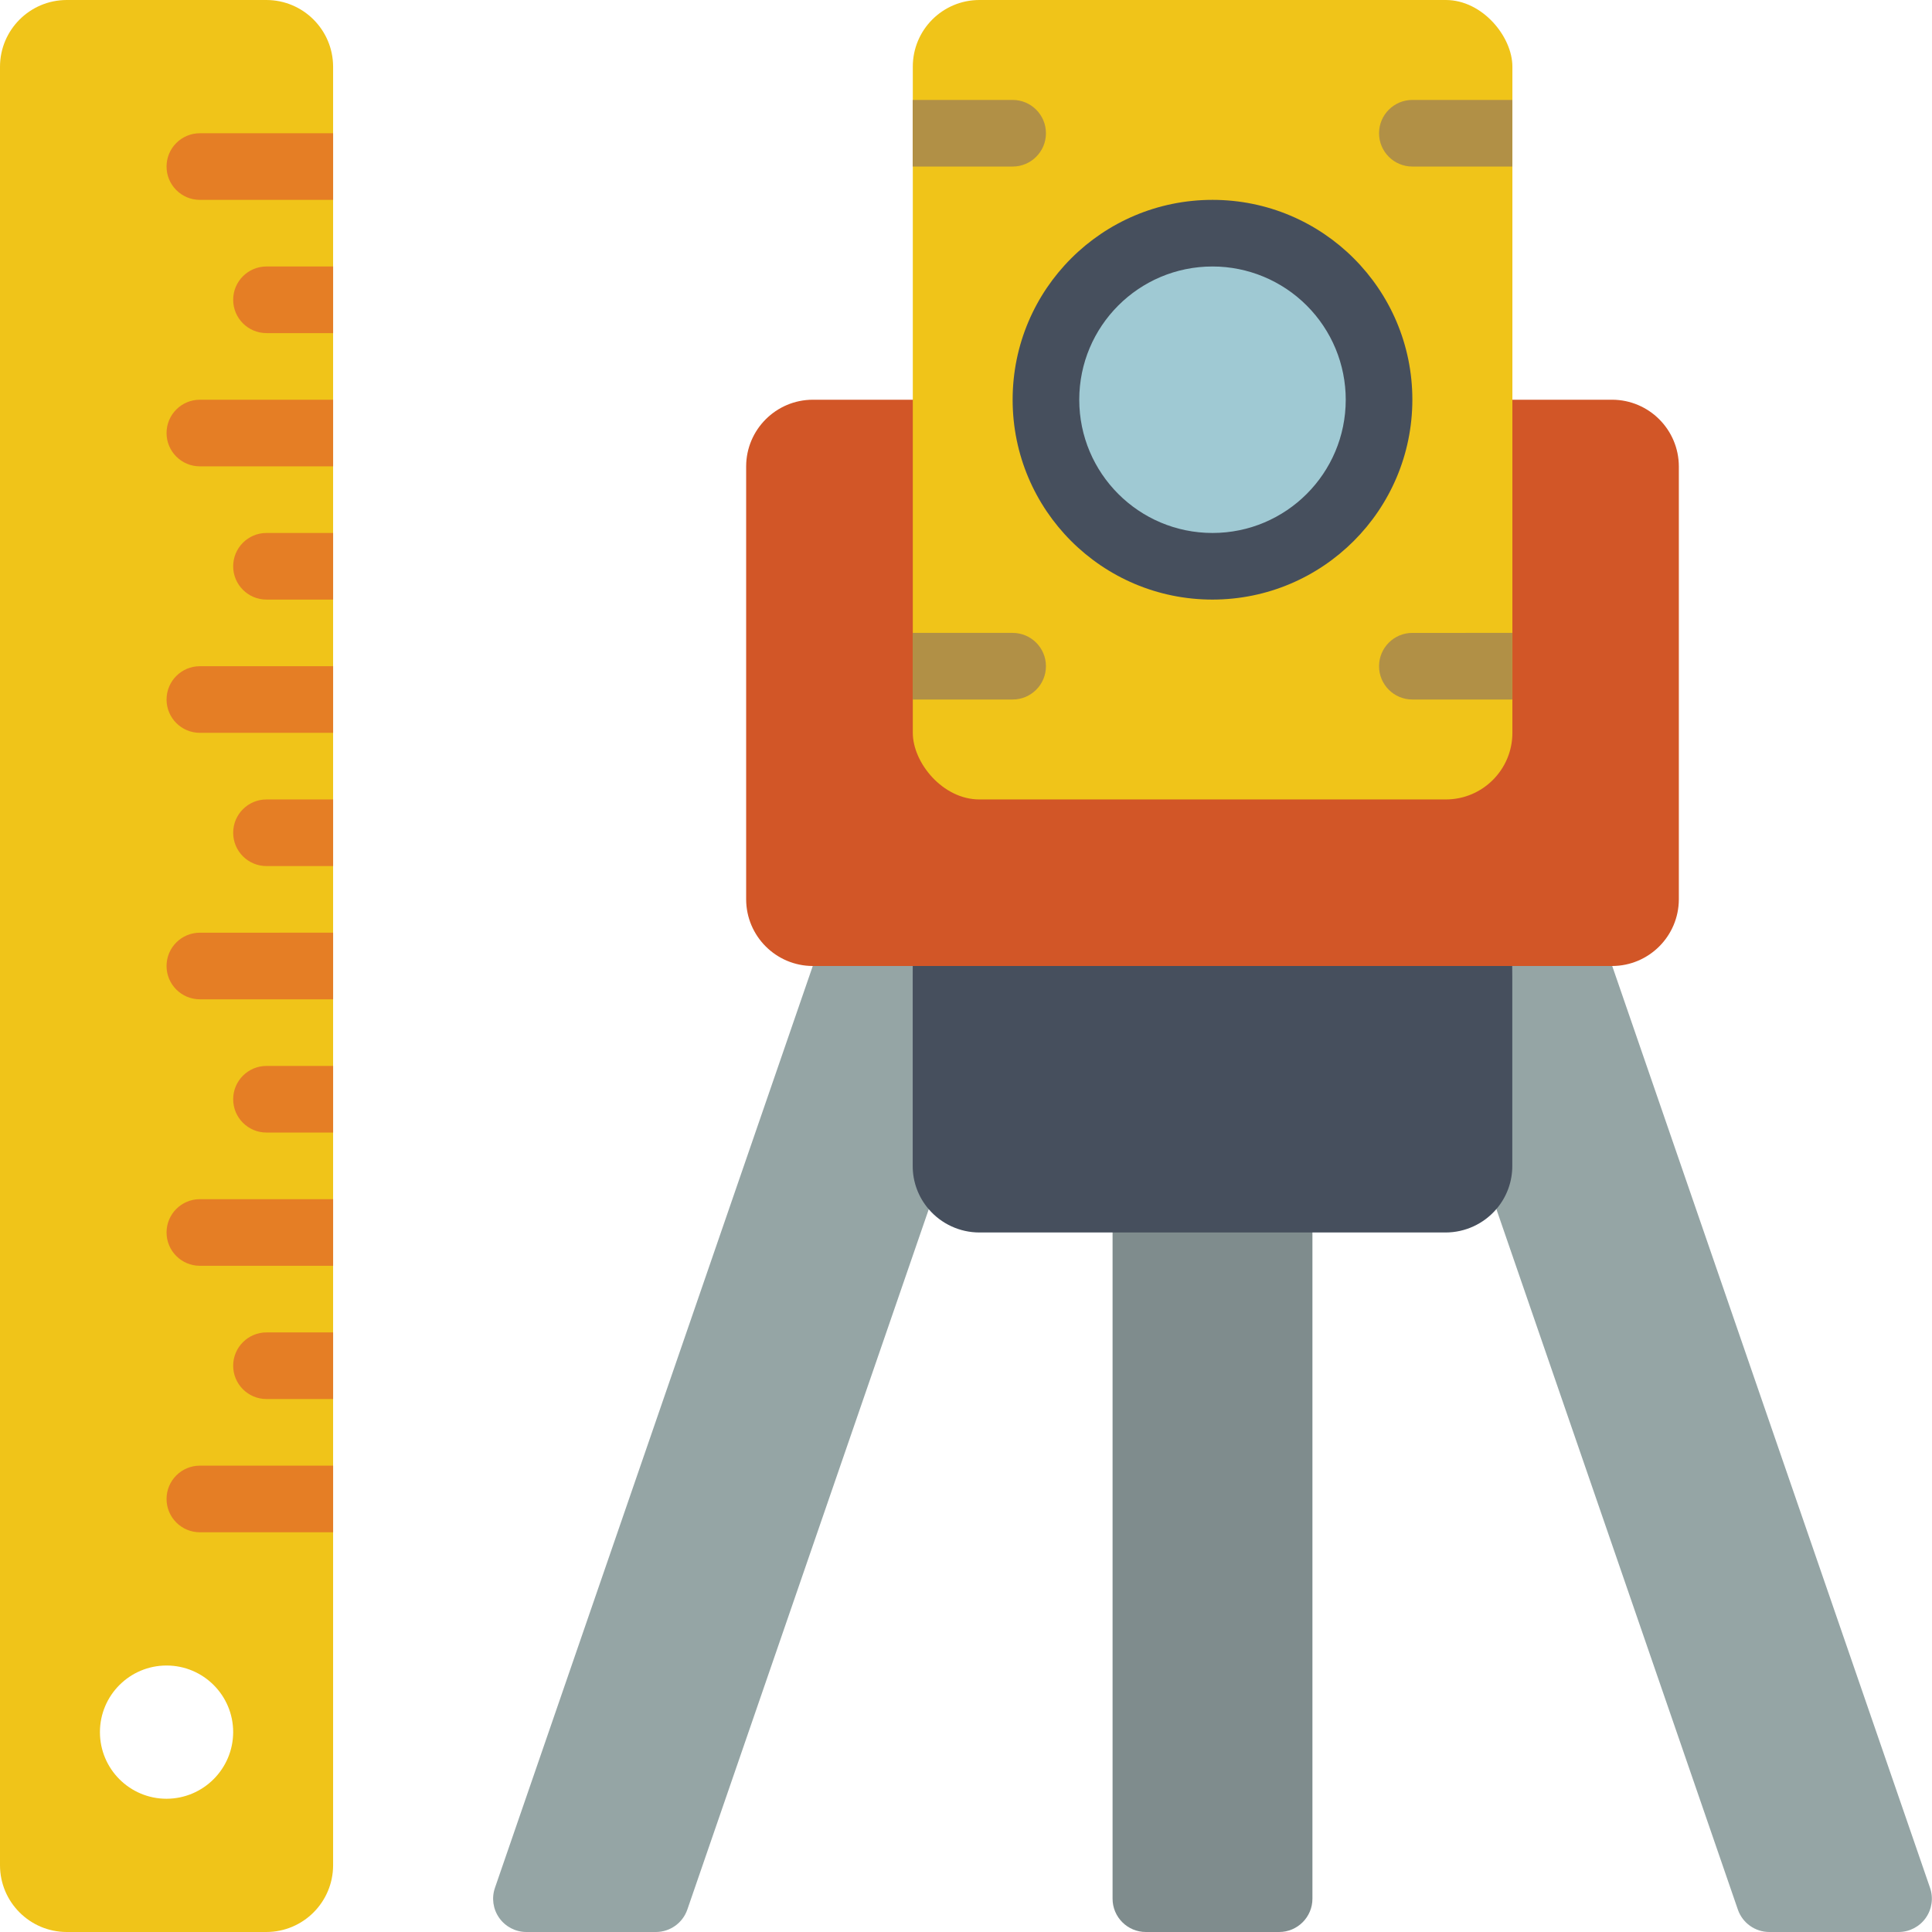 <svg height="512" viewBox="0 0 58 58" width="512" xmlns="http://www.w3.org/2000/svg"><g id="Page-1" fill="none" fill-rule="evenodd"><g id="010---Surverying-Measurments" fill-rule="nonzero"><path id="Shape" d="m8 0h-6c-1.103.003-1.997.897-2 2v54c.003 1.103.897 1.997 2 2h6c1.103-.003 1.997-.897 2-2v-54c-.003-1.103-.897-1.997-2-2zm-3 54c-1.105 0-2-.895-2-2s.895-2 2-2 2 .895 2 2c-.003 1.103-.897 1.997-2 2z" fill="#f0c419"/><g fill="#e57e25"><path id="Shape" d="m10 44v2h-4c-.552 0-1-.448-1-1s.448-1 1-1z"/><path id="Shape" d="m10 40v2h-2c-.552 0-1-.448-1-1s.448-1 1-1z"/><path id="Shape" d="m10 36v2h-4c-.552 0-1-.448-1-1s.448-1 1-1z"/><path id="Shape" d="m10 32v2h-2c-.552 0-1-.448-1-1s.448-1 1-1z"/><path id="Shape" d="m10 28v2h-4c-.552 0-1-.448-1-1s.448-1 1-1z"/><path id="Shape" d="m10 24v2h-2c-.552 0-1-.448-1-1s.448-1 1-1z"/><path id="Shape" d="m10 20v2h-4c-.552 0-1-.448-1-1s.448-1 1-1z"/><path id="Shape" d="m10 16v2h-2c-.552 0-1-.448-1-1s.448-1 1-1z"/><path id="Shape" d="m10 12v2h-4c-.552 0-1-.448-1-1s.448-1 1-1z"/><path id="Shape" d="m10 8v2h-2c-.552 0-1-.448-1-1s.448-1 1-1z"/><path id="Shape" d="m10 4v2h-4c-.552 0-1-.448-1-1s.448-1 1-1z"/></g><path id="Shape" d="m39.4 35v22c0 .552-.448 1-1 1h-4c-.552 0-1-.448-1-1v-22z" fill="#7f8c8d"/><path id="Shape" d="m27.883 36.3-7.25 21.03c-.14.4-.516.668-.94.67h-3.893c-.323-.001-.626-.159-.813-.423-.187-.264-.234-.602-.127-.907l9.54-27.67h3z" fill="#95a5a5"/><path id="Shape" d="m45.4 29h3l9.54 27.67c.107.305.059.643-.127.907-.187.264-.489.422-.813.423h-3.887c-.424-.002-.8-.27-.94-.67l-7.25-21.03z" fill="#95a5a5"/><path id="Shape" d="m45.4 12h3c1.103.004 1.996.897 2 2v13c-.004 1.103-.897 1.996-2 2h-24c-1.103-.003-1.997-.897-2-2v-13c.003-1.103.897-1.997 2-2z" fill="#d25627"/><path id="Shape" d="m45.4 29-0 6c.002.477-.169.939-.48 1.3-.381.443-.936.699-1.52.7h-14c-.584-.001-1.139-.256-1.52-.7-.311-.361-.482-.823-.48-1.3l-0-6z" fill="#464f5d"/><rect id="Rectangle-path" fill="#f0c419" height="24" rx="2" width="18" x="27.403"/><circle id="Oval" cx="36.403" cy="12" fill="#9fc9d3" r="5"/><path id="Shape" d="m31.4 4c0 .552-.448 1-1 1h-3v-2h3c.552 0 1 .448 1 1z" fill="#b19046"/><path id="Shape" d="m45.4 3v2h-3c-.552 0-1-.448-1-1s.448-1 1-1z" fill="#b19046"/><path id="Shape" d="m31.4 20c0 .552-.448 1-1 1h-3v-2h3c.552 0 1 .448 1 1z" fill="#b19046"/><path id="Shape" d="m45.4 19v2h-3c-.552 0-1-.448-1-1s.448-1 1-1z" fill="#b19046"/><path id="Shape" d="m36.4 18c-3.314 0-6-2.686-6-6s2.686-6 6-6 6 2.686 6 6c-.003 3.312-2.688 5.997-6 6zm0-10c-2.209 0-4 1.791-4 4s1.791 4 4 4 4-1.791 4-4c0-1.061-.421-2.078-1.172-2.828-.75-.75-1.768-1.172-2.828-1.172z" fill="#464f5d"/></g></g></svg>